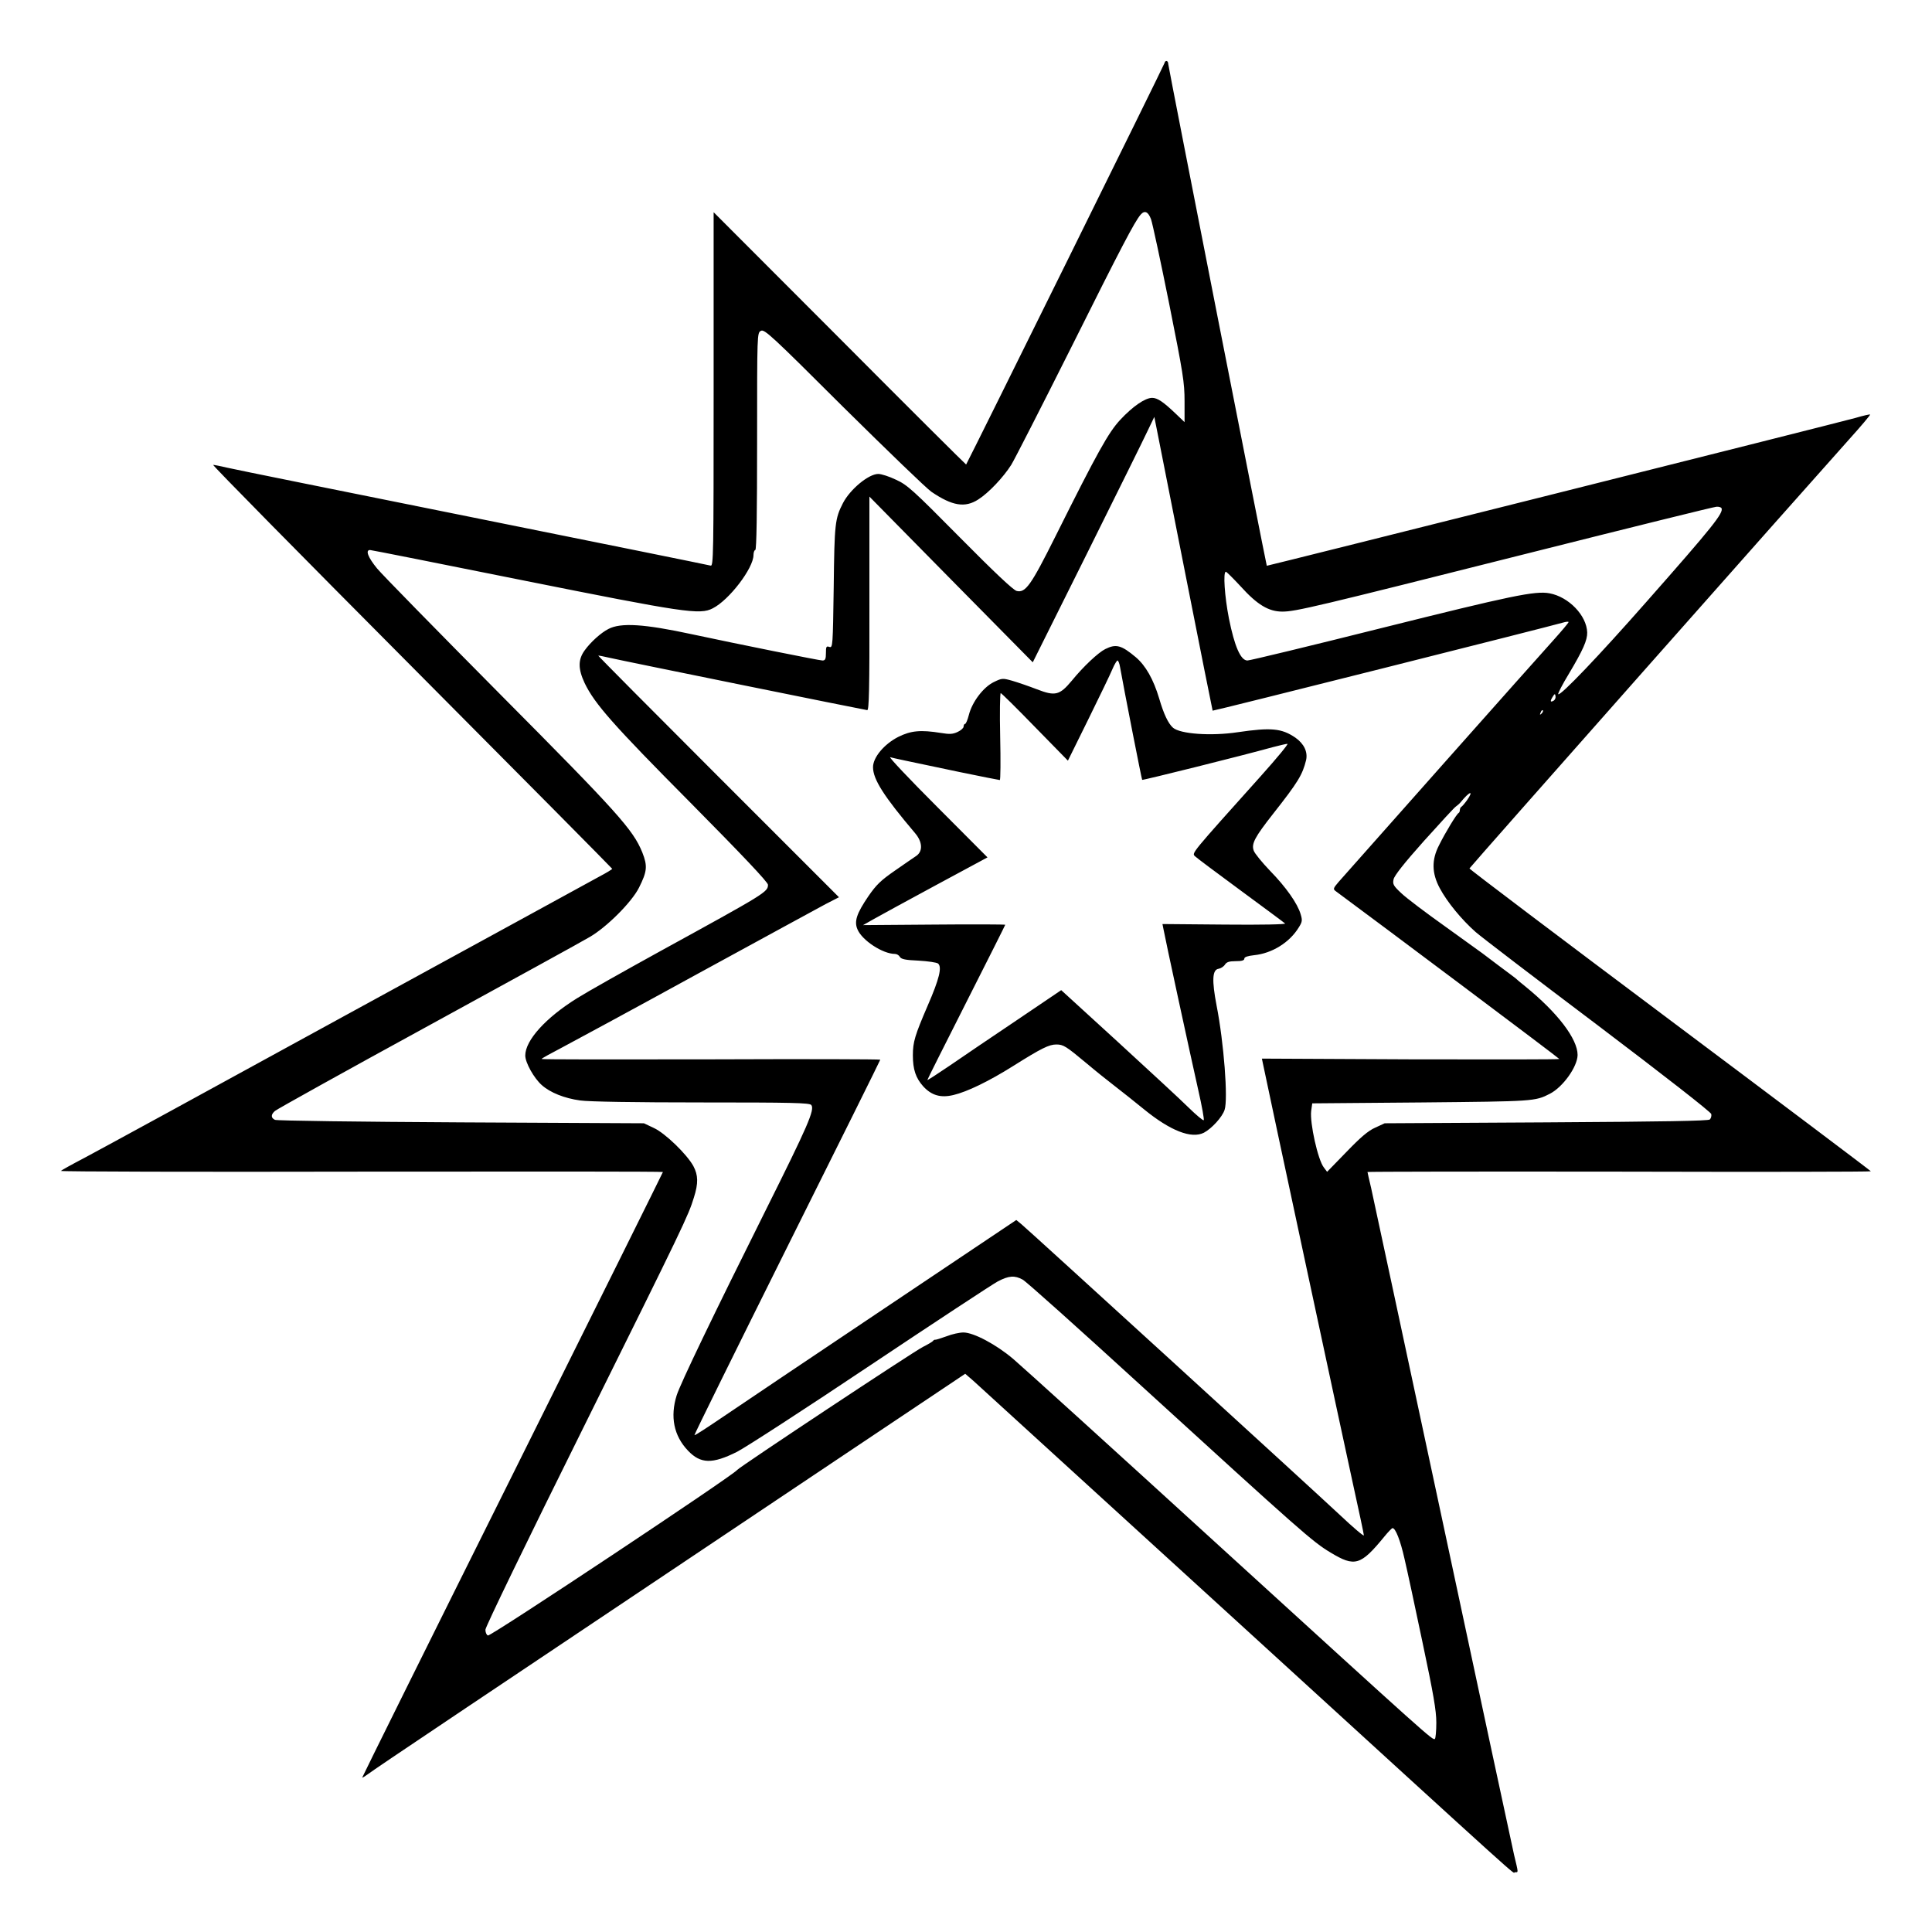 <?xml version="1.0" standalone="no"?>
<!DOCTYPE svg PUBLIC "-//W3C//DTD SVG 20010904//EN"
 "http://www.w3.org/TR/2001/REC-SVG-20010904/DTD/svg10.dtd">
<svg version="1.0" xmlns="http://www.w3.org/2000/svg"
 width="2048pt" height="2048pt" viewBox="0 0 2048 2048"
 preserveAspectRatio="xMidYMid meet">
<g transform="translate(0,2048) scale(0.192,-0.192)"
fill="#000000" stroke="none">
<path d="M6430 10320 c0 -7 -1068 -2168 -1096 -2218 -1 -1 -315 311 -697 695
l-697 698 0 -978 c0 -927 -1 -978 -17 -973 -10 3 -598 122 -1308 265 -710 143
-1321 266 -1358 275 -38 9 -74 16 -80 16 -7 0 486 -500 1095 -1112 609 -612
1107 -1115 1108 -1118 0 -3 -33 -23 -73 -44 -39 -22 -666 -364 -1392 -761
-726 -398 -1377 -753 -1447 -790 -71 -37 -130 -70 -132 -73 -2 -4 745 -6 1660
-4 915 1 1664 1 1664 -2 0 -2 -373 -754 -830 -1671 -457 -916 -830 -1669 -830
-1672 0 -3 16 7 35 21 32 25 543 367 2587 1735 l707 473 44 -38 c24 -22 682
-622 1462 -1334 1656 -1512 1509 -1380 1529 -1380 20 0 20 -8 -5 97 -11 48
-189 878 -395 1843 -206 965 -384 1792 -394 1838 -11 46 -20 86 -20 88 0 2
626 3 1390 2 765 -2 1390 -1 1389 2 -1 3 -500 379 -1109 835 -610 457 -1108
833 -1107 837 2 7 1837 2080 2098 2371 65 72 116 133 114 135 -2 2 -38 -6 -82
-19 -89 -25 -3248 -818 -3249 -816 -6 19 -544 2757 -544 2770 0 9 -4 17 -10
17 -5 0 -10 -5 -10 -10z m-75 -864 c8 -23 53 -232 100 -466 77 -385 85 -435
85 -539 l0 -115 -47 45 c-71 68 -103 89 -132 89 -39 0 -107 -47 -176 -121 -65
-70 -124 -175 -358 -644 -135 -270 -165 -313 -214 -301 -19 5 -122 102 -313
295 -258 261 -291 291 -353 319 -37 18 -81 32 -98 32 -53 0 -155 -84 -195
-161 -44 -86 -47 -112 -51 -462 -5 -327 -5 -338 -24 -332 -17 6 -19 1 -19 -34
0 -33 -4 -41 -19 -41 -17 0 -469 91 -721 145 -264 57 -393 65 -461 29 -40 -20
-98 -72 -131 -118 -37 -51 -37 -102 0 -181 55 -114 156 -229 585 -661 284
-287 427 -438 427 -452 0 -40 -12 -47 -595 -367 -198 -109 -404 -225 -458
-259 -174 -108 -287 -233 -287 -317 0 -39 48 -125 91 -163 47 -42 125 -73 212
-85 48 -7 307 -11 671 -11 497 0 595 -2 605 -14 21 -25 -20 -117 -253 -584
-287 -575 -469 -953 -490 -1019 -37 -118 -16 -223 62 -305 70 -74 135 -75 271
-7 47 24 379 239 736 478 358 239 674 447 704 463 61 32 93 34 137 10 18 -9
308 -269 645 -577 892 -814 956 -871 1055 -930 134 -81 166 -72 297 88 21 26
42 47 45 47 17 0 44 -70 66 -168 14 -59 59 -268 100 -464 60 -284 76 -375 76
-442 0 -47 -4 -87 -8 -90 -13 -8 -25 3 -1182 1058 -586 535 -1101 1002 -1145
1039 -95 81 -220 147 -276 147 -21 0 -63 -9 -93 -21 -31 -11 -59 -20 -62 -19
-4 1 -10 -2 -13 -7 -3 -4 -28 -19 -56 -33 -49 -24 -1015 -664 -1025 -679 -20
-29 -1361 -920 -1376 -914 -8 3 -14 17 -14 32 0 15 231 492 541 1116 558 1125
579 1169 610 1270 25 79 24 123 -3 174 -36 65 -155 181 -218 210 l-55 26
-1010 5 c-555 3 -1018 9 -1027 14 -23 11 -23 29 0 49 10 9 389 220 843 468
453 248 856 469 894 492 94 54 233 193 273 273 45 90 48 119 18 195 -51 125
-134 218 -786 874 -344 347 -649 658 -678 693 -50 61 -66 102 -39 102 7 0 384
-75 837 -166 899 -180 984 -193 1055 -156 91 46 225 222 225 294 0 15 5 28 10
28 7 0 10 207 10 600 0 597 0 599 21 610 19 11 59 -26 457 -423 241 -238 458
-448 485 -466 115 -78 185 -89 258 -42 58 37 138 122 182 191 19 31 168 323
332 650 278 557 349 692 382 731 22 26 42 18 58 -25z m191 -1966 c81 -410 148
-746 149 -747 2 -3 1874 468 1933 486 17 5 32 7 32 3 0 -4 -37 -48 -81 -97
-82 -90 -1124 -1264 -1188 -1337 -30 -35 -32 -40 -17 -51 236 -174 1235 -923
1235 -927 1 -3 -369 -3 -820 -2 l-822 4 6 -29 c24 -119 450 -2106 497 -2320
33 -149 60 -277 60 -283 0 -7 -60 44 -132 112 -160 150 -1719 1573 -1759 1606
l-28 23 -728 -488 c-400 -268 -799 -536 -887 -596 -87 -59 -160 -107 -162
-104 -2 2 228 468 511 1036 283 567 515 1034 515 1037 0 3 -421 4 -935 2 -514
-1 -935 -1 -935 2 0 3 53 32 118 66 64 34 401 216 747 406 347 189 663 362
703 383 l74 38 -666 666 c-366 366 -664 666 -663 668 2 1 32 -5 67 -13 68 -16
1395 -285 1418 -288 10 -1 13 112 12 589 l0 590 451 -458 451 -457 300 602
c165 332 316 637 335 678 l36 75 13 -65 c7 -36 79 -400 160 -810z m2958 372
c15 -25 -47 -102 -413 -517 -263 -299 -477 -523 -488 -511 -3 3 23 54 59 113
78 131 102 185 101 228 -3 93 -101 196 -208 216 -79 15 -215 -14 -924 -191
-395 -99 -730 -180 -744 -180 -37 0 -71 77 -102 232 -24 122 -33 258 -17 258
4 0 40 -36 81 -80 92 -102 155 -140 231 -140 73 0 182 26 1365 324 556 140
1020 255 1032 255 12 1 24 -3 27 -7z m-925 -1063 c-20 -12 -22 -4 -7 20 11 18
14 19 16 5 2 -9 -2 -20 -9 -25z m-68 -72 c-10 -9 -11 -8 -5 6 3 10 9 15 12 12
3 -3 0 -11 -7 -18z m-412 -479 c-13 -18 -27 -34 -31 -36 -4 -2 -8 -10 -8 -17
0 -7 -3 -15 -7 -17 -10 -4 -73 -107 -108 -178 -42 -81 -40 -155 4 -237 41 -77
121 -174 198 -242 32 -28 337 -261 678 -518 362 -274 621 -476 623 -487 2 -10
-1 -23 -8 -30 -8 -8 -253 -12 -903 -16 l-892 -5 -52 -24 c-39 -17 -81 -53
-159 -134 l-107 -110 -18 24 c-33 42 -78 246 -70 312 l6 42 605 5 c620 6 625
6 707 48 72 37 152 149 153 214 0 89 -111 234 -288 378 -24 19 -49 40 -55 46
-7 5 -48 37 -92 69 -44 33 -84 63 -90 68 -5 4 -97 70 -204 147 -107 76 -217
159 -244 185 -44 41 -49 50 -43 77 4 20 59 90 168 212 89 99 168 185 175 189
7 5 19 15 26 23 50 62 77 71 36 12z M6102 7083 c-38 -19 -119 -94 -185 -175
-67 -80 -91 -86 -192 -47 -44 17 -105 38 -136 47 -53 15 -57 15 -102 -7 -58
-28 -120 -110 -138 -182 -7 -27 -16 -49 -21 -49 -4 0 -8 -7 -8 -15 0 -8 -15
-21 -32 -29 -27 -13 -45 -14 -93 -6 -112 18 -166 13 -236 -22 -78 -40 -139
-113 -139 -167 0 -67 60 -161 232 -364 41 -48 44 -99 8 -125 -14 -9 -67 -46
-119 -82 -78 -54 -103 -78 -147 -142 -64 -94 -79 -138 -60 -182 25 -61 140
-136 207 -136 10 0 22 -7 27 -16 7 -13 31 -18 103 -21 52 -3 100 -10 108 -16
23 -19 7 -85 -57 -232 -71 -165 -82 -201 -82 -275 0 -78 16 -125 57 -171 46
-50 96 -65 167 -48 76 18 196 76 331 161 156 98 197 118 237 118 39 0 53 -9
167 -104 46 -39 116 -95 155 -125 39 -30 112 -88 161 -128 147 -120 263 -165
332 -130 43 23 101 86 114 126 20 59 -4 371 -44 575 -27 141 -24 199 11 204
12 2 28 12 35 23 9 14 23 19 59 19 34 0 48 4 48 14 0 9 18 15 54 19 99 10 196
70 247 154 19 30 20 39 10 72 -17 59 -81 150 -169 240 -44 46 -85 96 -90 111
-14 38 5 74 108 205 137 174 161 214 181 295 10 45 -11 90 -59 124 -76 52
-135 57 -319 30 -146 -22 -317 -10 -357 25 -26 23 -51 75 -76 161 -32 107 -75
182 -129 228 -80 67 -109 75 -169 45z m82 -100 c20 -114 119 -619 122 -622 3
-3 550 133 719 180 38 10 76 19 83 19 7 0 -59 -80 -146 -177 -390 -435 -383
-426 -364 -444 9 -9 123 -94 252 -189 129 -95 240 -177 245 -182 6 -5 -130 -8
-333 -6 l-344 3 6 -30 c7 -42 149 -697 192 -888 20 -87 33 -161 30 -165 -4 -3
-41 28 -84 70 -42 42 -218 204 -390 362 l-313 286 -247 -167 c-136 -91 -302
-204 -369 -250 -68 -46 -123 -82 -123 -79 0 3 97 196 215 429 118 233 215 426
215 428 0 2 -177 3 -392 1 l-393 -3 60 34 c33 19 188 103 343 187 l284 153
-279 280 c-153 153 -269 276 -258 273 22 -6 69 -16 384 -82 117 -24 217 -44
221 -44 4 0 5 108 2 240 -3 132 -1 240 3 240 4 0 89 -84 189 -187 l182 -186
113 229 c62 126 122 250 133 277 11 26 24 47 28 47 4 0 11 -17 14 -37z"/>
</g>
</svg>
